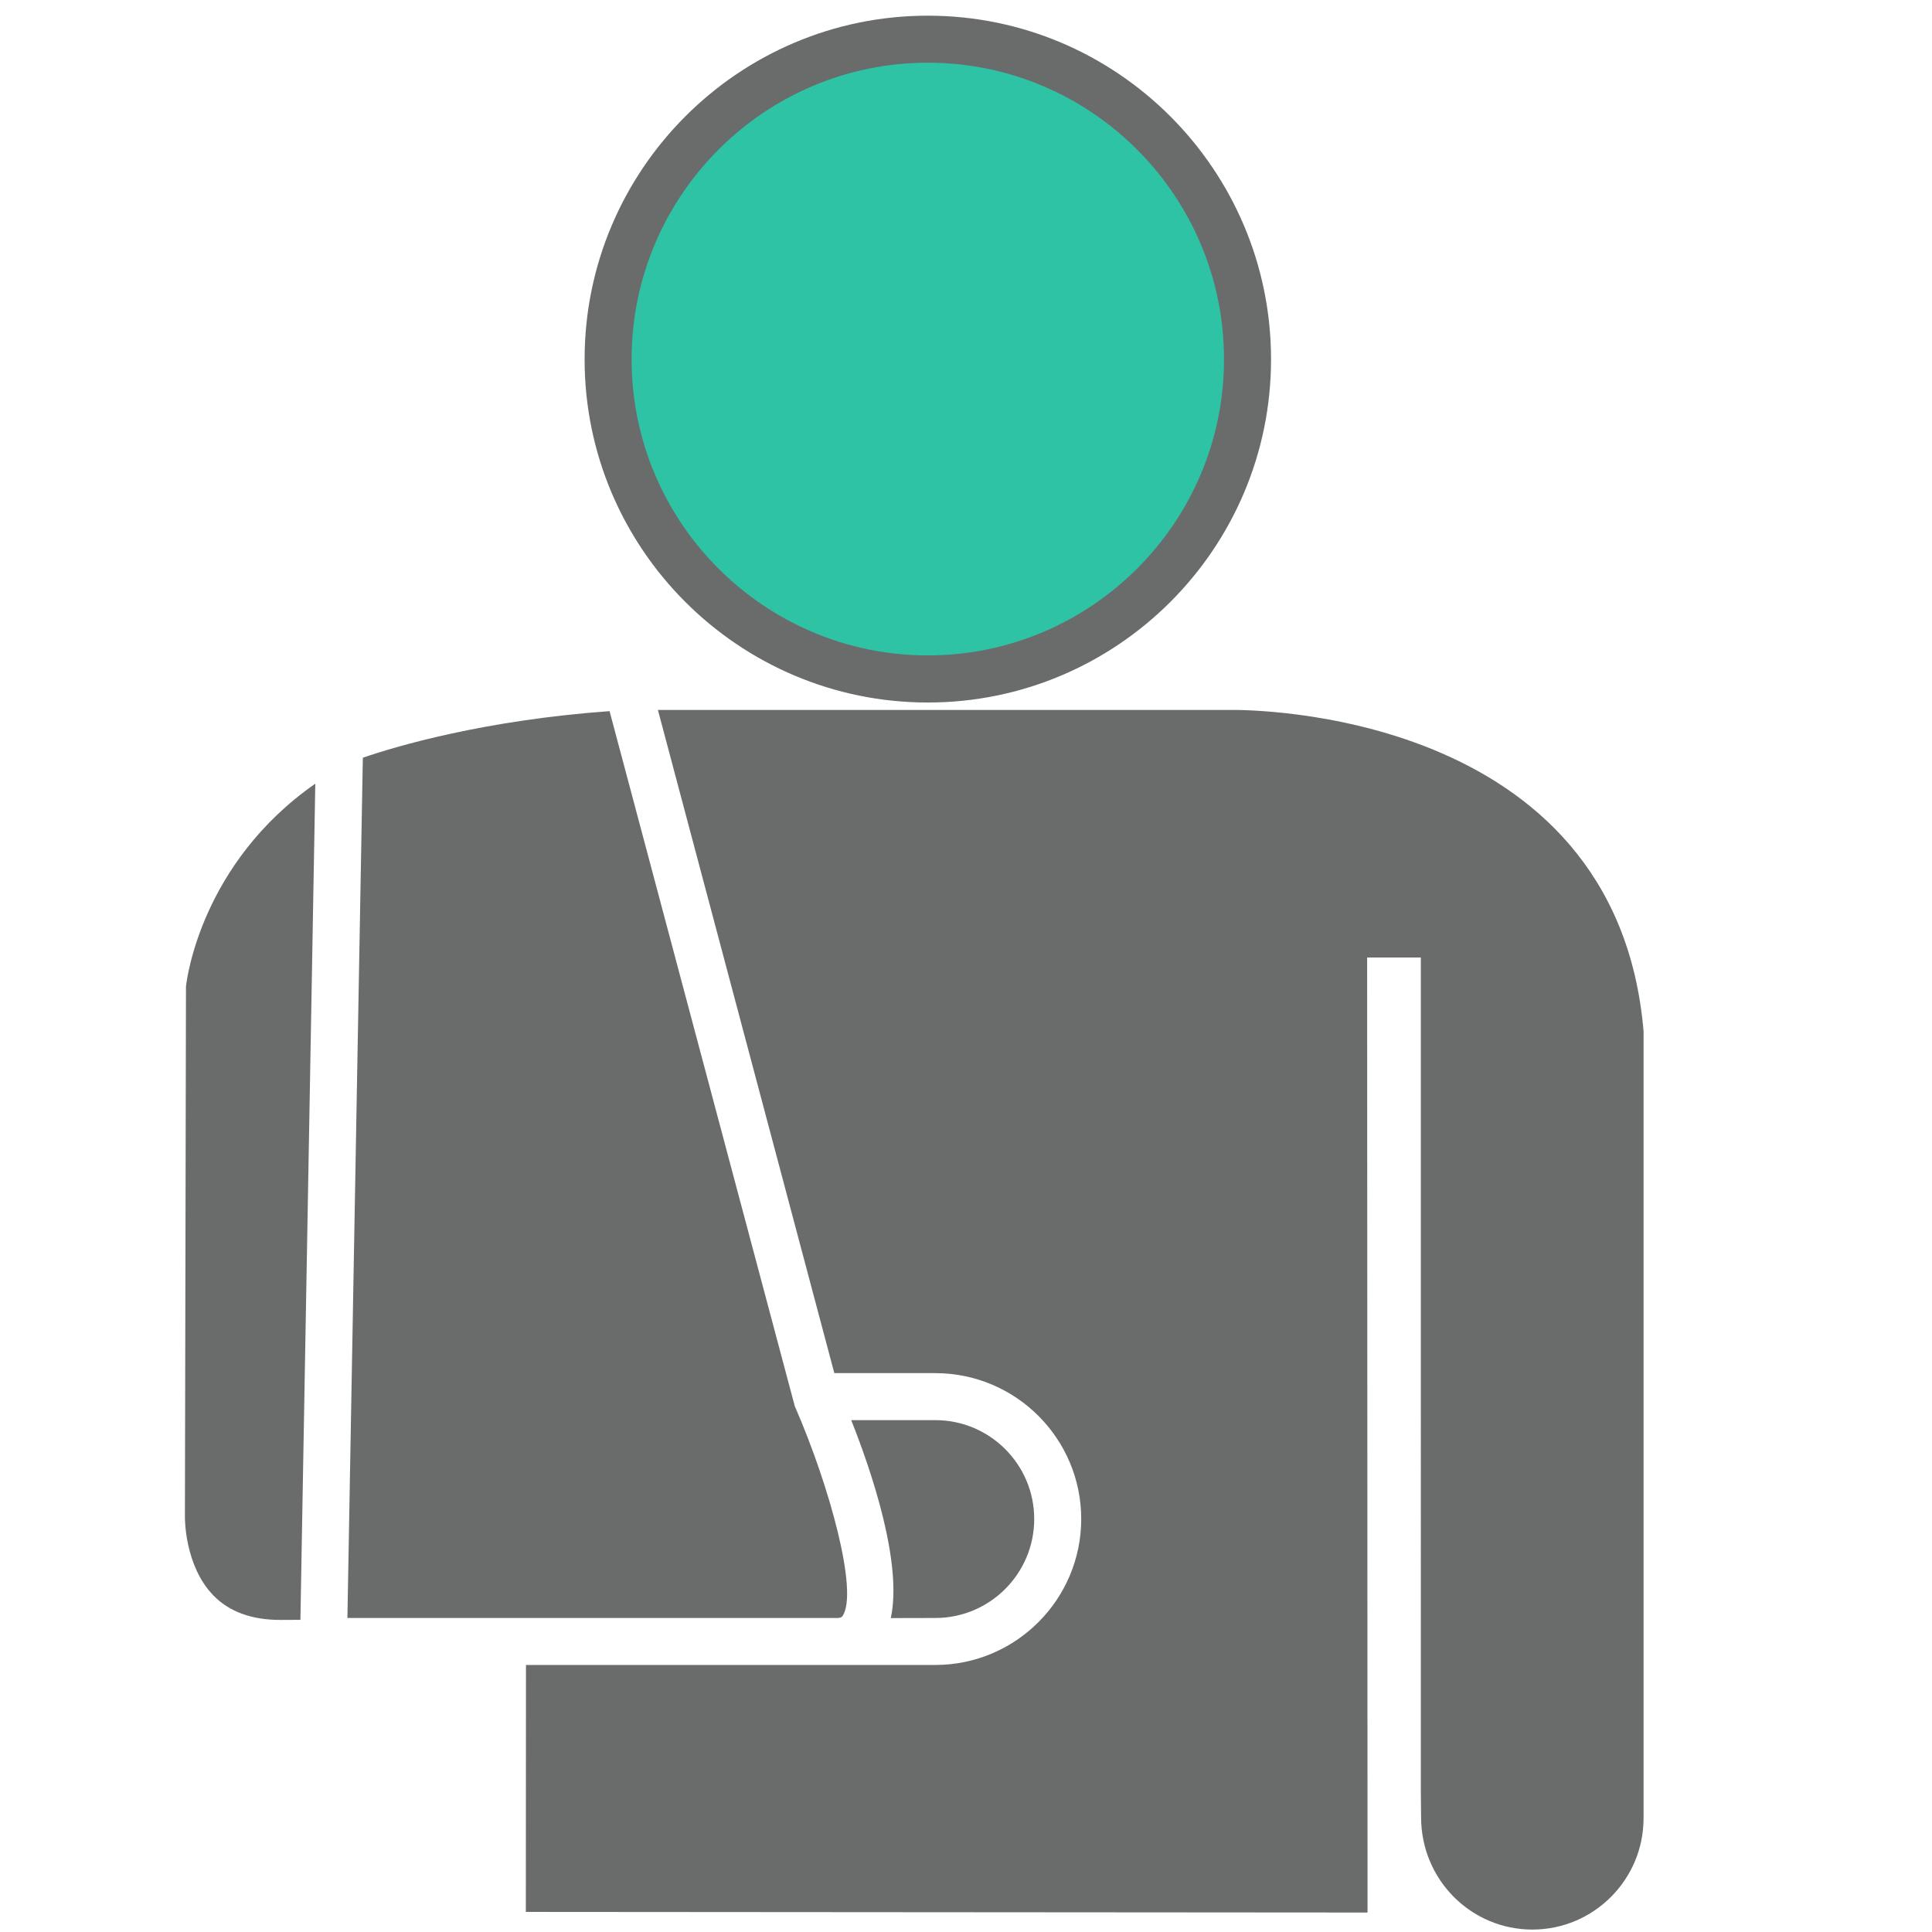 <?xml version="1.0" encoding="UTF-8" standalone="no"?>
<!-- Generator: Adobe Illustrator 18.1.1, SVG Export Plug-In . SVG Version: 6.00 Build 0)  -->

<svg
   xmlns:dc="http://purl.org/dc/elements/1.1/"
   xmlns:cc="http://creativecommons.org/ns#"
   xmlns:rdf="http://www.w3.org/1999/02/22-rdf-syntax-ns#"
   xmlns:svg="http://www.w3.org/2000/svg"
   xmlns="http://www.w3.org/2000/svg"
   xmlns:sodipodi="http://sodipodi.sourceforge.net/DTD/sodipodi-0.dtd"
   xmlns:inkscape="http://www.inkscape.org/namespaces/inkscape"
   version="1.1"
   id="Capa_1"
   x="0px"
   y="0px"
   viewBox="0 0 100 100"
   xml:space="preserve"
   sodipodi:docname="patient.svg"
   inkscape:version="0.92.2 2405546, 2018-03-11"
   width="100"
   height="100"><defs
   id="defs47">
	

		
		
	</defs><sodipodi:namedview
   pagecolor="#ffffff"
   bordercolor="#666666"
   borderopacity="1"
   objecttolerance="10"
   gridtolerance="10"
   guidetolerance="10"
   inkscape:pageopacity="0"
   inkscape:pageshadow="2"
   inkscape:window-width="2485"
   inkscape:window-height="1399"
   id="namedview45"
   showgrid="false"
   inkscape:zoom="5.5562646"
   inkscape:cx="48.556483"
   inkscape:cy="41.120214"
   inkscape:window-x="75"
   inkscape:window-y="0"
   inkscape:window-maximized="1"
   inkscape:current-layer="Capa_1" />
<g
   id="g4"
   transform="translate(0,-380.545)">
			
		</g><ellipse
   style="opacity:0.911;fill:#18bc9c;fill-opacity:0.984;stroke-width:0.217"
   id="path865"
   cx="48.169"
   cy="18.471"
   rx="16.969"
   ry="17.36" /><path
   style="fill:#6a6c6c;fill-opacity:1;stroke-width:0.217"
   d="m 48.024,36.362 c 9.799,0 17.765,-7.971 17.765,-17.765 0,-9.804 -7.966,-17.786 -17.765,-17.786 -9.794,0 -17.765,7.982 -17.765,17.786 -2.18e-4,9.796 7.971,17.765 17.765,17.765 z m 0,-33.116 c 8.452,0 15.33,6.885 15.33,15.351 0,8.45 -6.878,15.326 -15.33,15.326 -8.455,0 -15.332,-6.877 -15.332,-15.326 0.002,-8.466 6.876,-15.351 15.332,-15.351 z"
   id="path2"
   inkscape:connector-curvature="0" /><g
   id="g8"
   transform="matrix(0.217,0,0,0.217,-4.818,-4.404)">
			<path
   style="fill:#6a6c6c;fill-opacity:1"
   d="m 93.857,406.664 -4.812,0.024 c -6.812,0 -12.168,-1.967 -15.932,-5.828 -6.901,-7.08 -6.812,-18.46 -6.804,-18.81 l 0.252,-126.456 c 0.179,-1.756 3.674,-29.442 30.848,-48.373 z m 11.209,-0.43 3.682,-205.206 c 7.812,-2.691 28.735,-8.925 58.851,-11.112 l 44.171,165.758 c 8.519,19.549 15.144,44.341 11.437,50.023 -0.187,0.26 -0.35,0.528 -1.406,0.528 H 105.066 Z m 309.163,47.771 c 0,14.64 -11.908,26.54 -26.515,26.54 -14.64,0 -26.548,-11.9 -26.548,-26.824 l -0.057,-5.592 V 248.677 h -12.811 l 0.098,227.803 -200.768,-0.146 0.033,-58.908 h 74.133 23.508 c 19.183,0 34.798,-15.623 34.798,-34.815 0,-19.192 -15.615,-34.79 -34.798,-34.79 h -24.093 l -42.082,-158.19 h 136.828 c 3.829,-0.024 91.788,-0.26 98.283,76.709 v 187.664 h -0.009 z M 225.239,359.031 H 245.3 c 13.014,0 23.589,10.583 23.589,23.581 0,13.038 -10.583,23.613 -23.589,23.613 l -10.616,0.024 c 2.797,-13.054 -4.486,-34.732 -9.445,-47.218 z"
   id="path6"
   inkscape:connector-curvature="0" />
		</g>
<g
   id="g14"
   transform="translate(0,-380.545)">
</g>
<g
   id="g16"
   transform="translate(0,-380.545)">
</g>
<g
   id="g18"
   transform="translate(0,-380.545)">
</g>
<g
   id="g20"
   transform="translate(0,-380.545)">
</g>
<g
   id="g22"
   transform="translate(0,-380.545)">
</g>
<g
   id="g24"
   transform="translate(0,-380.545)">
</g>
<g
   id="g26"
   transform="translate(0,-380.545)">
</g>
<g
   id="g28"
   transform="translate(0,-380.545)">
</g>
<g
   id="g30"
   transform="translate(0,-380.545)">
</g>
<g
   id="g32"
   transform="translate(0,-380.545)">
</g>
<g
   id="g34"
   transform="translate(0,-380.545)">
</g>
<g
   id="g36"
   transform="translate(0,-380.545)">
</g>
<g
   id="g38"
   transform="translate(0,-380.545)">
</g>
<g
   id="g40"
   transform="translate(0,-380.545)">
</g>
<g
   id="g42"
   transform="translate(0,-380.545)">
</g>
</svg>